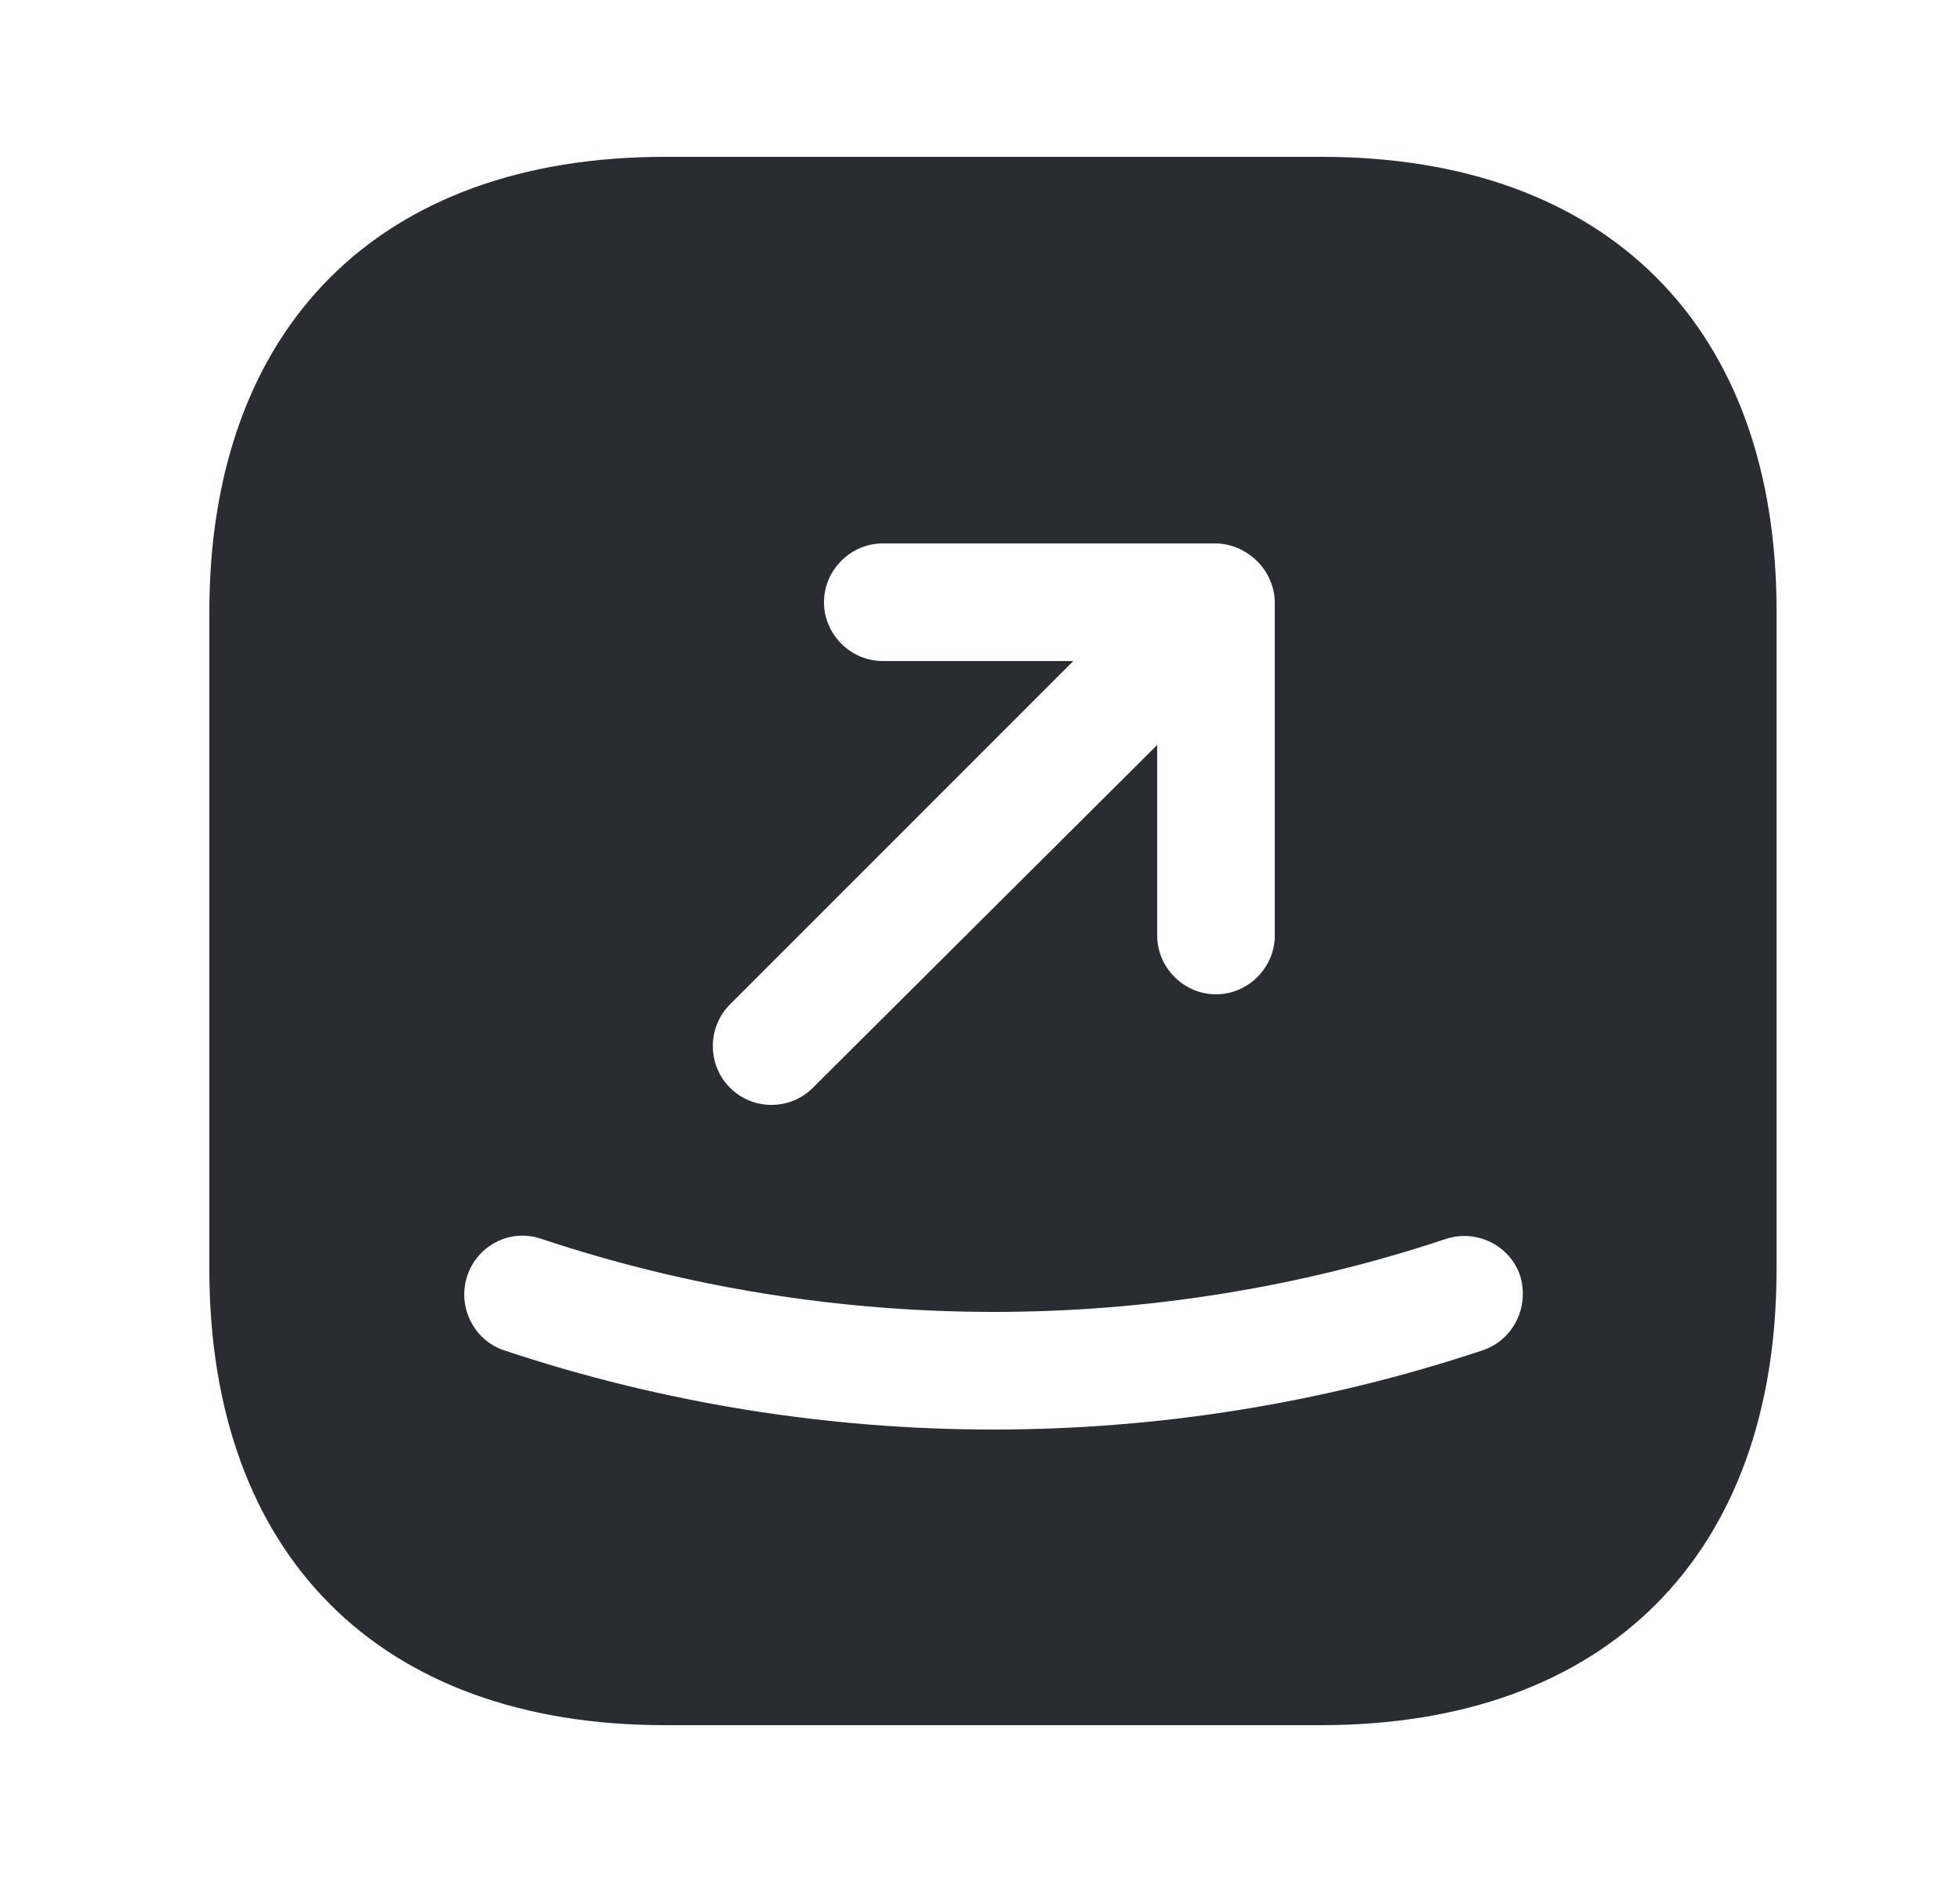 <svg width="25" height="24" viewBox="0 0 25 24" fill="none" xmlns="http://www.w3.org/2000/svg">
<path d="M16.86 2H8.48C4.84 2 2.67 4.17 2.67 7.81V16.18C2.67 19.83 4.84 22 8.48 22H16.85C20.49 22 22.66 19.83 22.66 16.19V7.81C22.67 4.17 20.5 2 16.86 2ZM9.31 12.81L13.69 8.43H11.26C10.85 8.43 10.51 8.09 10.51 7.68C10.51 7.27 10.85 6.93 11.26 6.93H15.5C15.6 6.93 15.69 6.95 15.79 6.99C15.97 7.07 16.12 7.21 16.2 7.4C16.24 7.49 16.26 7.59 16.26 7.69V11.93C16.26 12.34 15.92 12.68 15.51 12.68C15.1 12.68 14.76 12.34 14.76 11.93V9.5L10.37 13.87C10.22 14.02 10.03 14.09 9.84 14.09C9.65 14.09 9.46 14.02 9.31 13.87C9.02 13.58 9.02 13.1 9.31 12.81ZM18.91 17.22C16.9 17.89 14.79 18.23 12.67 18.23C10.55 18.23 8.44 17.89 6.43 17.22C6.04 17.09 5.83 16.66 5.96 16.27C6.09 15.88 6.51 15.66 6.91 15.8C10.63 17.04 14.72 17.04 18.44 15.8C18.83 15.67 19.26 15.88 19.39 16.27C19.51 16.67 19.3 17.09 18.91 17.22Z" fill="#292D32"/>
</svg>

